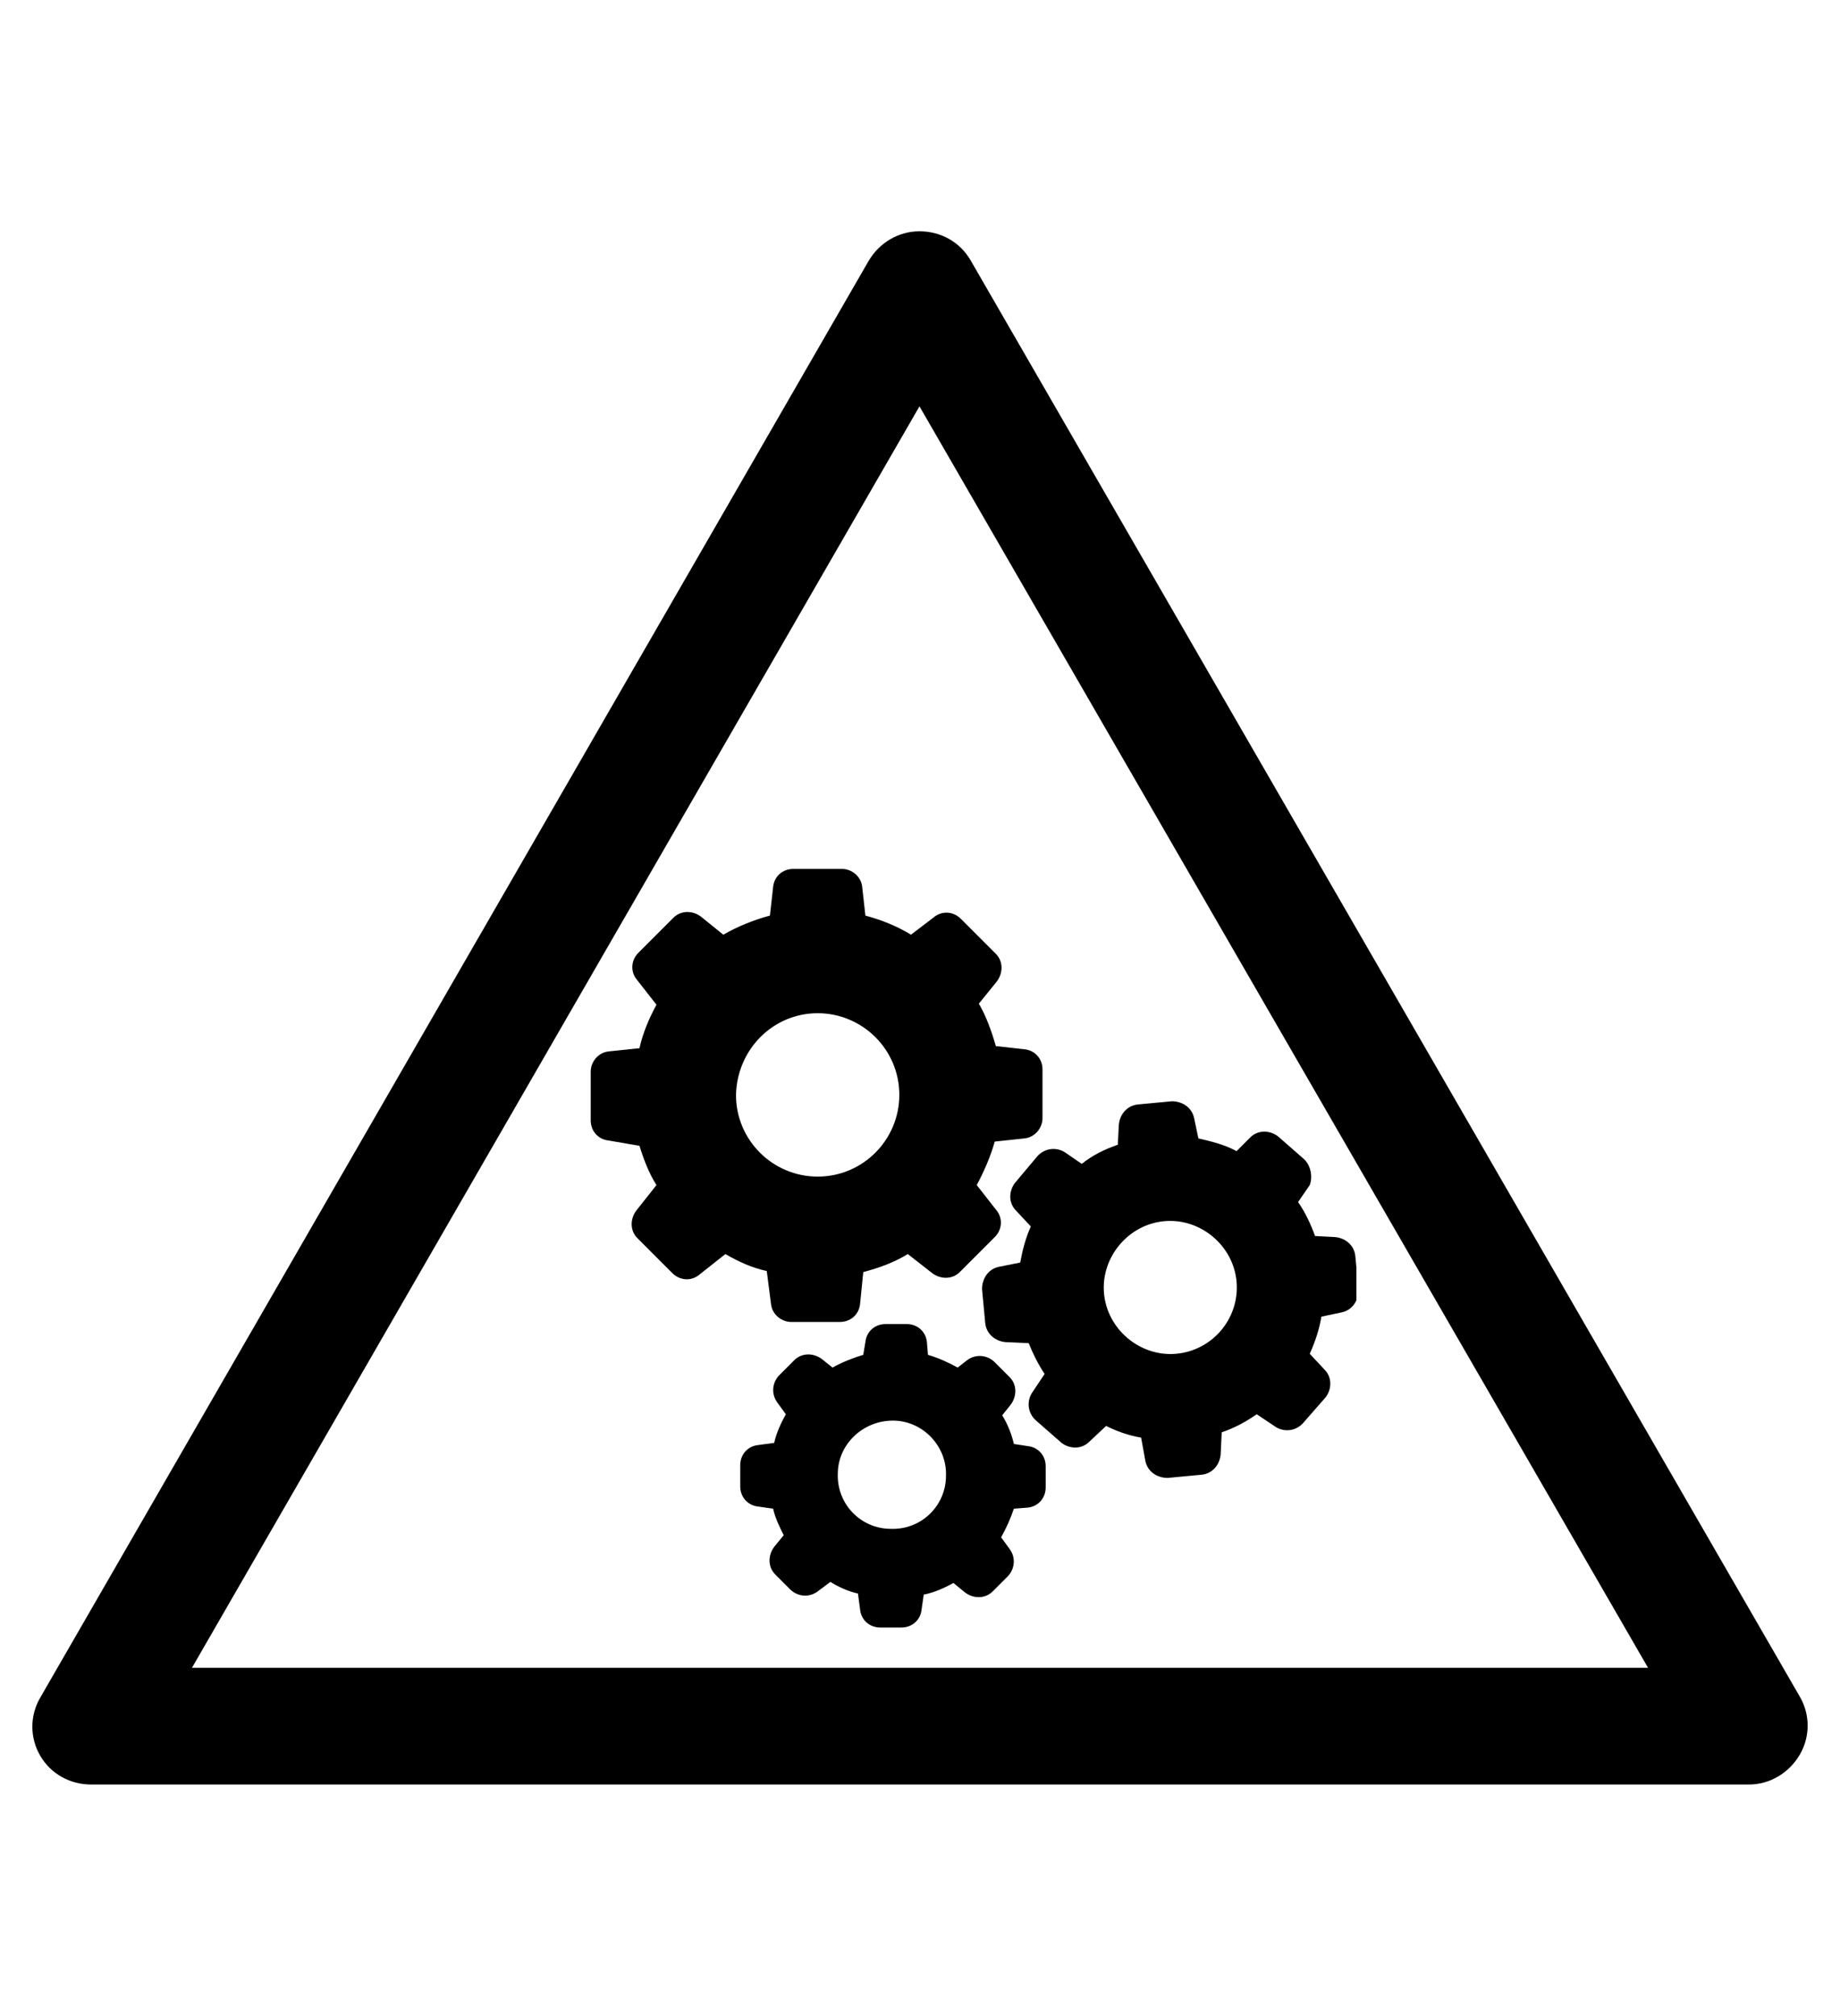<?xml version="1.0" encoding="utf-8"?>
<!-- Generator: Adobe Illustrator 19.0.0, SVG Export Plug-In . SVG Version: 6.00 Build 0)  -->
<svg version="1.1" id="Capa_1" xmlns="http://www.w3.org/2000/svg" xmlns:xlink="http://www.w3.org/1999/xlink" x="0px" y="0px"
	 viewBox="-210 325.9 173.5 190" style="enable-background:new -210 325.9 173.5 190;" xml:space="preserve">
<style type="text/css">
	.st0{clip-path:url(#SVGID_1_);}
</style>
<g id="XMLID_100_">
	<path d="M-45.1,494.1h-156.3c-2,0-3.8-1-4.8-2.7s-1-3.8,0-5.5l78.1-135.4c1-1.7,2.8-2.8,4.8-2.8l0,0c2,0,3.8,1,4.8,2.7l78.2,135.4
		c1,1.7,1,3.8,0,5.5C-41.3,493-43.1,494.1-45.1,494.1z M-191.9,483.1h137.3l-68.7-118.9L-191.9,483.1z"/>
</g>
<g>
	<g>
		<defs>
			<rect id="SVGID_3_" x="-154.4" y="407.8" width="72.3" height="71.6"/>
		</defs>
		<clipPath id="SVGID_1_">
			<use xlink:href="#SVGID_3_"  style="overflow:visible;"/>
		</clipPath>
		<path class="st0" d="M-149.7,433.9c0.4,1.3,0.9,2.6,1.6,3.7l-1.9,2.4c-0.6,0.8-0.6,1.9,0.1,2.6l3.3,3.3c0.7,0.7,1.8,0.8,2.6,0.1
			l2.4-1.9c1.2,0.7,2.5,1.3,3.9,1.6l0.4,3.1c0.1,1,1,1.7,1.9,1.7h4.6c1,0,1.8-0.7,1.9-1.7l0.3-3c1.5-0.4,2.9-0.9,4.2-1.7l2.3,1.8
			c0.8,0.6,1.9,0.6,2.6-0.1l3.3-3.3c0.7-0.7,0.8-1.8,0.1-2.6l-1.8-2.3c0.7-1.3,1.3-2.7,1.7-4.1l2.8-0.3c1-0.1,1.7-1,1.7-1.9v-4.6
			c0-1-0.7-1.8-1.7-1.9l-2.7-0.3c-0.4-1.4-0.9-2.8-1.6-4l1.7-2.1c0.6-0.8,0.6-1.9-0.1-2.6l-3.3-3.3c-0.7-0.7-1.8-0.8-2.6-0.1
			l-2.1,1.6c-1.3-0.8-2.8-1.4-4.3-1.8l-0.3-2.7c-0.1-1-1-1.7-1.9-1.7h-4.6c-1,0-1.8,0.7-1.9,1.7l-0.3,2.7c-1.5,0.4-3,1-4.4,1.8
			l-2.1-1.7c-0.8-0.6-1.9-0.6-2.6,0.1l-3.3,3.3c-0.7,0.7-0.8,1.8-0.1,2.6l1.8,2.3c-0.7,1.3-1.3,2.7-1.6,4.1l-2.9,0.3
			c-1,0.1-1.7,1-1.7,1.9v4.6c0,1,0.7,1.8,1.7,1.9L-149.7,433.9z M-132.9,421.4c4.2,0,7.7,3.4,7.7,7.7c0,4.2-3.4,7.7-7.7,7.7
			c-4.2,0-7.7-3.4-7.7-7.7C-140.5,424.8-137.1,421.4-132.9,421.4L-132.9,421.4z M-132.9,421.4"/>
		<path class="st0" d="M-87.1,435.1l-2.4-2.1c-0.8-0.6-1.9-0.6-2.6,0.1l-1.3,1.3c-1.1-0.6-2.3-0.9-3.6-1.2l-0.4-1.9
			c-0.2-1-1.1-1.6-2.1-1.6l-3.2,0.3c-1,0.1-1.7,0.9-1.8,1.9l-0.1,1.9c-1.2,0.4-2.4,1-3.4,1.8l-1.6-1.1c-0.8-0.5-1.9-0.4-2.6,0.4
			l-2.1,2.5c-0.6,0.8-0.6,1.9,0.1,2.6l1.4,1.5c-0.5,1.1-0.8,2.3-1,3.4l-2,0.4c-1,0.2-1.6,1.1-1.6,2.1l0.3,3.2c0.1,1,0.9,1.7,1.9,1.8
			l2.2,0.1c0.4,1,0.9,2,1.5,2.9l-1.2,1.8c-0.5,0.8-0.4,1.9,0.4,2.6l2.4,2.1c0.8,0.6,1.9,0.6,2.6-0.1l1.6-1.5c1,0.5,2.1,0.9,3.3,1.1
			l0.4,2.2c0.2,1,1.1,1.6,2.1,1.6l3.2-0.3c1-0.1,1.7-0.9,1.8-1.9l0.1-2.1c1.2-0.4,2.3-1,3.3-1.7l1.8,1.2c0.8,0.5,1.9,0.4,2.6-0.4
			l2.1-2.4c0.6-0.8,0.6-1.9-0.1-2.6l-1.4-1.5c0.5-1.1,0.9-2.3,1.1-3.5l1.9-0.4c1-0.2,1.6-1.1,1.6-2.1l-0.3-3.2
			c-0.1-1-0.9-1.7-1.9-1.8l-1.9-0.1c-0.4-1.1-0.9-2.2-1.6-3.2l1.1-1.6C-86.2,436.8-86.4,435.7-87.1,435.1L-87.1,435.1z M-99.1,453.5
			c-3.4,0.3-6.5-2.3-6.8-5.7c-0.3-3.4,2.3-6.5,5.7-6.8c3.4-0.3,6.5,2.3,6.8,5.7C-93.1,450.2-95.7,453.2-99.1,453.5L-99.1,453.5z
			 M-99.1,453.5"/>
	</g>
	<path d="M-138.5,462.1c-1,0.1-1.7,0.9-1.7,1.9l0,2c0,1,0.7,1.8,1.7,1.9l1.4,0.2c0.2,0.9,0.6,1.7,1,2.5l-0.9,1.1
		c-0.6,0.8-0.6,1.9,0.1,2.6l1.4,1.4c0.7,0.7,1.8,0.8,2.6,0.2l1.2-0.9c0.8,0.5,1.7,0.9,2.6,1.1l0.2,1.5c0.1,1,0.9,1.7,1.9,1.7l2,0
		c1,0,1.8-0.7,1.9-1.7l0.2-1.4c1-0.2,1.9-0.6,2.8-1.1l1.1,0.9c0.8,0.6,1.9,0.6,2.6-0.1l1.4-1.4c0.7-0.7,0.8-1.8,0.2-2.6l-0.8-1.1
		c0.5-0.9,0.9-1.8,1.2-2.7l1.3-0.1c1-0.1,1.7-0.9,1.7-1.9l0-2c0-1-0.7-1.8-1.7-1.9l-1.3-0.2c-0.2-0.9-0.6-1.9-1.1-2.7l0.8-1
		c0.6-0.8,0.6-1.9-0.1-2.6l-1.4-1.4c-0.7-0.7-1.8-0.8-2.6-0.2l-0.9,0.7c-0.9-0.5-1.8-0.9-2.8-1.2l-0.1-1.2c-0.1-1-0.9-1.7-1.9-1.7
		l-2,0c-1,0-1.8,0.7-1.9,1.7l-0.2,1.2c-1,0.3-2,0.7-2.9,1.2l-1-0.8c-0.8-0.6-1.9-0.6-2.6,0.1l-1.4,1.4c-0.7,0.7-0.8,1.8-0.2,2.6
		l0.8,1.1c-0.5,0.9-0.9,1.8-1.1,2.7L-138.5,462.1z M-125.8,459.8c2.8,0,5.1,2.4,5,5.2c0,2.8-2.3,5.1-5.2,5c-2.8,0-5.1-2.3-5-5.2
		C-131,462.1-128.7,459.8-125.8,459.8L-125.8,459.8z M-125.8,459.8"/>
</g>
</svg>
